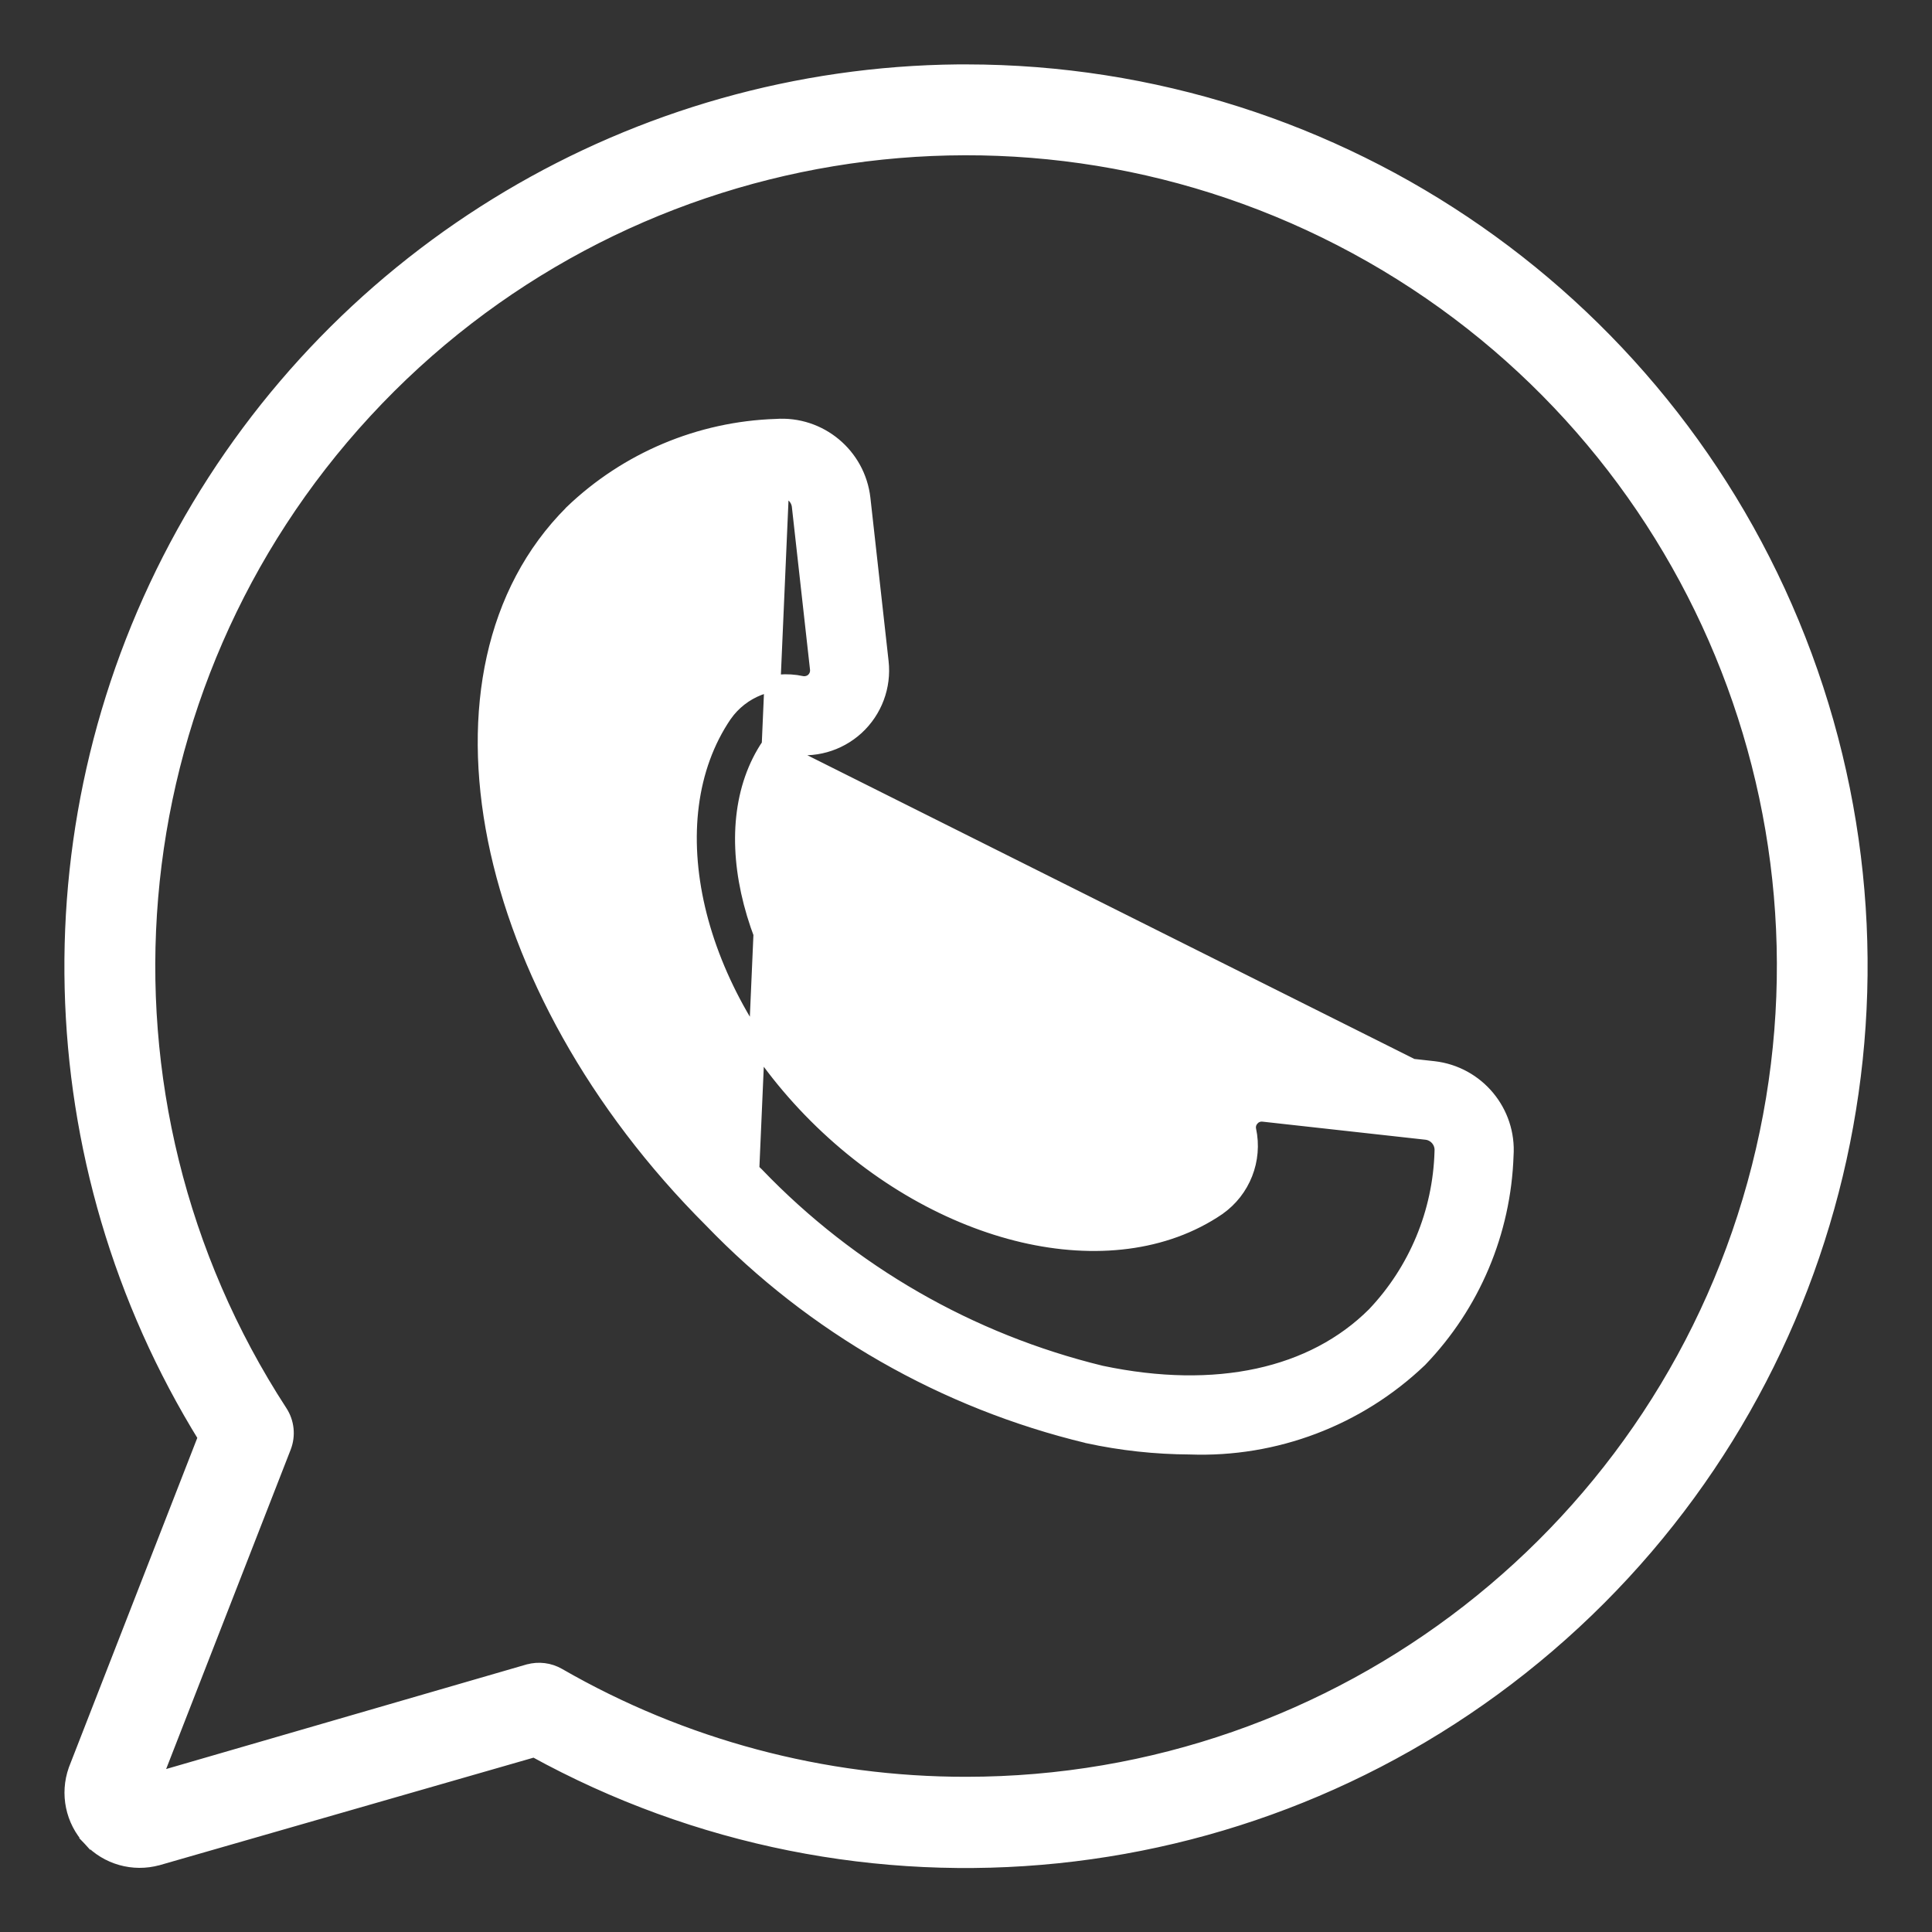 <svg width="24" height="24" viewBox="0 0 24 24" fill="none" xmlns="http://www.w3.org/2000/svg">
<rect x="0" y="0" width="24" height="24" fill="#333333" stroke="none"/>
<path d="M0.95 21.988L0.95 21.988L0.949 21.991C0.845 22.284 0.913 22.61 1.125 22.838L1.198 22.77L1.125 22.838C1.337 23.065 1.657 23.156 1.957 23.073L1.958 23.073L6.639 21.727C10.692 23.96 15.708 23.446 19.224 20.431C22.75 17.408 24.021 12.509 22.411 8.153C20.8 3.796 16.648 0.902 12.003 0.9L12.003 0.9L11.903 0.9V0.9C7.904 0.938 4.231 3.123 2.291 6.625C0.343 10.142 0.448 14.435 2.562 17.852L0.95 21.988ZM12.003 22.172H12.003C10.223 22.174 8.475 21.707 6.933 20.819C6.822 20.755 6.691 20.739 6.568 20.773L6.567 20.773L1.897 22.128L3.518 17.971C3.572 17.831 3.556 17.673 3.474 17.547L3.474 17.547C0.937 13.646 1.37 8.52 4.527 5.101C7.684 1.682 12.759 0.841 16.85 3.059C20.941 5.278 23.004 9.99 21.86 14.501C20.716 19.012 16.656 22.171 12.003 22.172Z" fill="white" stroke="white" stroke-width="0.2"/>
<path d="M15.78 13.057C15.477 13.024 15.177 13.136 14.971 13.36C14.765 13.585 14.678 13.894 14.738 14.192L14.738 14.192L14.739 14.196C14.753 14.255 14.731 14.317 14.684 14.356C14.197 14.684 13.529 14.748 12.813 14.563C12.096 14.377 11.341 13.945 10.696 13.302C10.052 12.658 9.619 11.903 9.434 11.187C9.248 10.472 9.312 9.804 9.641 9.318C9.679 9.271 9.741 9.249 9.8 9.263L9.8 9.263L9.803 9.264C10.102 9.324 10.411 9.238 10.636 9.032C10.86 8.826 10.973 8.525 10.939 8.223C10.939 8.223 10.939 8.223 10.939 8.223L10.713 6.194L10.713 6.194C10.652 5.658 10.179 5.265 9.641 5.304C8.694 5.335 7.792 5.715 7.108 6.371L7.108 6.371L7.107 6.373C6.123 7.356 5.841 8.839 6.159 10.425C6.478 12.011 7.398 13.712 8.841 15.153C10.111 16.472 11.732 17.401 13.513 17.829L13.513 17.829L13.515 17.83C13.931 17.92 14.355 17.966 14.781 17.968C15.838 18.007 16.865 17.617 17.63 16.888L17.63 16.888L17.633 16.885C18.29 16.202 18.67 15.301 18.702 14.354C18.739 13.816 18.346 13.344 17.81 13.282L17.81 13.282L15.78 13.057ZM15.78 13.057L15.769 13.157M15.78 13.057L15.78 13.057L15.769 13.157M15.769 13.157L17.799 13.381L9.56 9.259C8.856 10.294 9.314 12.062 10.626 13.372C11.937 14.682 13.707 15.14 14.742 14.436C14.823 14.374 14.86 14.271 14.836 14.172C14.783 13.905 14.86 13.629 15.044 13.428C15.229 13.227 15.498 13.127 15.769 13.157ZM9.705 5.986H9.683C8.902 6.009 8.157 6.319 7.591 6.857M9.705 5.986L9.326 14.671C6.69 12.039 5.912 8.533 7.591 6.857M9.705 5.986C9.872 5.983 10.015 6.106 10.036 6.272L9.705 5.986ZM7.591 6.857L7.659 6.929C7.66 6.929 7.66 6.929 7.66 6.928M7.591 6.857L7.661 6.927C7.661 6.928 7.661 6.928 7.66 6.928M7.66 6.928C8.208 6.408 8.929 6.109 9.685 6.086H9.705V6.086L9.707 6.086C9.823 6.084 9.921 6.169 9.936 6.284L10.162 8.311C10.162 8.312 10.162 8.312 10.162 8.312C10.167 8.366 10.147 8.419 10.107 8.456C10.067 8.492 10.011 8.507 9.958 8.497C9.591 8.418 9.212 8.567 8.996 8.874L8.996 8.874L8.995 8.875C8.546 9.536 8.454 10.403 8.661 11.29C8.869 12.177 9.377 13.091 10.142 13.855C10.907 14.619 11.822 15.127 12.71 15.335C13.597 15.542 14.466 15.45 15.127 15L15.127 15L15.128 14.999C15.435 14.784 15.584 14.405 15.505 14.038C15.494 13.985 15.51 13.93 15.547 13.89L15.547 13.889C15.584 13.849 15.638 13.828 15.692 13.834C15.693 13.834 15.693 13.834 15.693 13.834L17.722 14.059C17.843 14.075 17.93 14.183 17.92 14.304L17.92 14.304L17.92 14.309C17.898 15.065 17.598 15.786 17.078 16.334C16.313 17.097 15.112 17.366 13.678 17.064C12.046 16.667 10.561 15.813 9.398 14.602L9.398 14.602L9.396 14.601C8.09 13.296 7.247 11.778 6.938 10.384C6.628 8.989 6.854 7.734 7.66 6.928Z" fill="white" stroke="white" stroke-width="0.2"/>
</svg>
